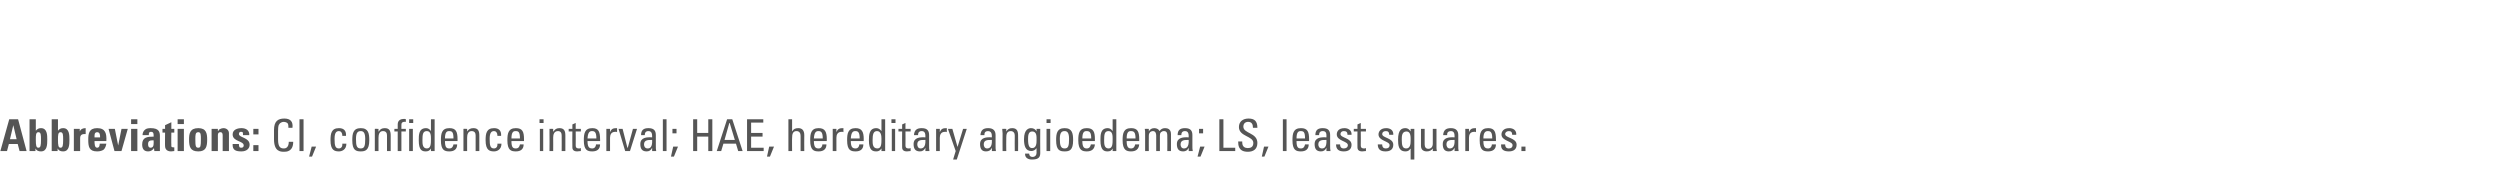 <?xml version="1.0" standalone="no"?><!DOCTYPE svg PUBLIC "-//W3C//DTD SVG 1.1//EN" "http://www.w3.org/Graphics/SVG/1.1/DTD/svg11.dtd"><svg xmlns="http://www.w3.org/2000/svg" version="1.1" width="677px" height="48.3px" viewBox="0 -1 677 48.3" style="top:-1px">  <desc>Abbreviations: CI, confidence interval; HAE, hereditary angioedema; LS, least squares.</desc>  <defs/>  <g id="Polygon195440">    <path d="M 0.1 39.9 L 2.5 31.3 L 4.9 31.3 L 7.2 39.9 L 5.3 39.9 L 4.8 38 L 2.4 38 L 1.9 39.9 L 0.1 39.9 Z M 3.6 32.9 L 3.6 32.9 L 2.7 36.7 L 4.5 36.7 L 3.6 32.9 Z M 11.1 36.8 C 11.1 35.6 11.1 34.8 10.4 34.8 C 9.7 34.8 9.7 35.6 9.7 36.8 C 9.7 38.4 9.8 39 10.4 39 C 11 39 11.1 38.4 11.1 36.8 Z M 8 31.3 L 9.7 31.3 L 9.7 34.4 C 9.7 34.4 9.72 34.44 9.7 34.4 C 10.1 33.9 10.5 33.7 11.1 33.7 C 12.8 33.7 12.8 35.6 12.8 36.8 C 12.8 38.1 12.8 40 11.1 40 C 10.4 40 9.9 39.8 9.6 39.2 C 9.64 39.25 9.6 39.2 9.6 39.2 L 9.6 39.9 L 8 39.9 L 8 31.3 Z M 17.1 36.8 C 17.1 35.6 17.1 34.8 16.4 34.8 C 15.7 34.8 15.7 35.6 15.7 36.8 C 15.7 38.4 15.8 39 16.4 39 C 17 39 17.1 38.4 17.1 36.8 Z M 14 31.3 L 15.7 31.3 L 15.7 34.4 C 15.7 34.4 15.72 34.44 15.7 34.4 C 16.1 33.9 16.5 33.7 17.1 33.7 C 18.8 33.7 18.8 35.6 18.8 36.8 C 18.8 38.1 18.8 40 17.1 40 C 16.4 40 15.9 39.8 15.6 39.2 C 15.64 39.25 15.6 39.2 15.6 39.2 L 15.6 39.9 L 14 39.9 L 14 31.3 Z M 21.6 33.9 L 21.6 34.6 C 21.6 34.6 21.64 34.64 21.6 34.6 C 21.9 33.9 22.5 33.7 23.2 33.7 C 23.2 33.7 23.2 35.3 23.2 35.3 C 21.7 35.2 21.7 36 21.7 36.6 C 21.7 36.62 21.7 39.9 21.7 39.9 L 20 39.9 L 20 33.9 L 21.6 33.9 Z M 27.1 36.2 C 27.1 35.6 27.1 34.8 26.3 34.8 C 25.5 34.8 25.6 35.7 25.6 36.2 C 25.6 36.2 27.1 36.2 27.1 36.2 Z M 25.6 37.2 C 25.6 37.9 25.6 39 26.3 39 C 26.9 39 27 38.4 27 37.9 C 27 37.9 28.8 37.9 28.8 37.9 C 28.7 38.5 28.5 39.1 28.1 39.5 C 27.7 39.8 27.1 40 26.3 40 C 24.1 40 23.9 38.7 23.9 36.8 C 23.9 35.2 24.1 33.7 26.3 33.7 C 28.6 33.7 28.9 35.2 28.8 37.2 C 28.8 37.2 25.6 37.2 25.6 37.2 Z M 29.4 33.9 L 31.1 33.9 L 32 38.4 L 32 38.4 L 32.9 33.9 L 34.6 33.9 L 32.9 39.9 L 31 39.9 L 29.4 33.9 Z M 37.2 39.9 L 35.5 39.9 L 35.5 33.9 L 37.2 33.9 L 37.2 39.9 Z M 37.2 31.3 L 37.2 32.6 L 35.5 32.6 L 35.5 31.3 L 37.2 31.3 Z M 40.1 38 C 40.1 38.5 40.2 39 40.8 39 C 41.8 39 41.6 37.7 41.6 37 C 40.8 37 40.1 37 40.1 38 Z M 43.3 38.8 C 43.3 39.2 43.3 39.5 43.3 39.9 C 43.34 39.92 41.8 39.9 41.8 39.9 L 41.7 39.1 C 41.7 39.1 41.68 39.12 41.7 39.1 C 41.3 39.7 40.8 40 40.1 40 C 38.9 40 38.5 39.2 38.5 38.1 C 38.5 36.1 40 36 41.6 36 C 41.6 36 41.6 35.6 41.6 35.6 C 41.6 35.1 41.5 34.7 40.9 34.7 C 40.3 34.7 40.3 35.1 40.3 35.6 C 40.3 35.6 38.6 35.6 38.6 35.6 C 38.6 34.9 38.9 34.4 39.3 34.1 C 39.6 33.8 40.2 33.7 40.8 33.7 C 43 33.7 43.3 34.7 43.3 35.8 C 43.3 35.8 43.3 38.8 43.3 38.8 Z M 44 33.9 L 44.7 33.9 L 44.7 32.9 L 46.4 32.1 L 46.4 33.9 L 47.2 33.9 L 47.2 34.9 L 46.4 34.9 C 46.4 34.9 46.35 38.15 46.4 38.1 C 46.4 38.6 46.3 38.9 46.9 38.9 C 47 38.9 47.1 38.9 47.2 38.9 C 47.2 38.9 47.2 39.9 47.2 39.9 C 47 39.9 46.7 40 46.3 40 C 44.9 40 44.7 39 44.7 38.6 C 44.66 38.64 44.7 34.9 44.7 34.9 L 44 34.9 L 44 33.9 Z M 49.8 39.9 L 48.1 39.9 L 48.1 33.9 L 49.8 33.9 L 49.8 39.9 Z M 49.8 31.3 L 49.8 32.6 L 48.1 32.6 L 48.1 31.3 L 49.8 31.3 Z M 54.4 36.7 C 54.4 35.5 54.4 34.8 53.7 34.8 C 52.9 34.8 52.9 35.5 52.9 36.7 C 52.9 38.6 53 39 53.7 39 C 54.3 39 54.4 38.6 54.4 36.7 Z M 51.2 36.8 C 51.2 35.2 51.4 33.7 53.7 33.7 C 55.9 33.7 56.1 35.2 56.1 36.8 C 56.1 38.7 55.8 40 53.7 40 C 51.5 40 51.2 38.7 51.2 36.8 Z M 59 34.5 C 59 34.5 59.05 34.47 59.1 34.5 C 59.2 34.2 59.4 34 59.7 33.9 C 59.9 33.8 60.2 33.7 60.5 33.7 C 61.3 33.7 62 34.2 62 35.1 C 61.99 35.06 62 39.9 62 39.9 L 60.3 39.9 C 60.3 39.9 60.3 35.74 60.3 35.7 C 60.3 35.2 60.2 34.8 59.7 34.8 C 59.1 34.8 59 35.2 59 35.7 C 59.03 35.74 59 39.9 59 39.9 L 57.3 39.9 L 57.3 33.9 L 59 33.9 L 59 34.5 Z M 64.7 38 C 64.7 38.3 64.7 38.5 64.8 38.7 C 64.8 38.9 65 39 65.4 39 C 65.7 39 66 38.8 66 38.4 C 66 37.1 63 37.4 63 35.4 C 63 34.1 64.3 33.7 65.4 33.7 C 66.6 33.7 67.6 34.3 67.5 35.6 C 67.5 35.6 65.8 35.6 65.8 35.6 C 65.8 35.2 65.8 34.9 65.7 34.8 C 65.6 34.7 65.4 34.7 65.2 34.7 C 64.9 34.7 64.7 34.9 64.7 35.3 C 64.7 36.3 67.6 36.2 67.6 38.2 C 67.6 39.2 66.8 40 65.4 40 C 63.9 40 62.9 39.7 63 38 C 63 38 64.7 38 64.7 38 Z M 70 33.9 L 70 35.4 L 68.6 35.4 L 68.6 33.9 L 70 33.9 Z M 70 39.9 L 68.6 39.9 L 68.6 38.3 L 70 38.3 L 70 39.9 Z M 78.1 33.6 C 78.1 33.2 78.1 32.7 77.9 32.4 C 77.6 32.1 77.1 32 76.9 32 C 76 32 75.6 32.6 75.6 32.7 C 75.5 32.8 75.3 33 75.3 34.5 C 75.3 34.5 75.3 36.8 75.3 36.8 C 75.3 38.9 76 39.2 76.9 39.2 C 77.2 39.2 78.2 39.1 78.2 37.4 C 78.2 37.4 79.4 37.4 79.4 37.4 C 79.4 40.1 77.5 40.1 76.9 40.1 C 75.9 40.1 74.2 40 74.2 36.7 C 74.2 36.7 74.2 34.2 74.2 34.2 C 74.2 31.8 75.3 31.1 77 31.1 C 78.7 31.1 79.4 32 79.2 33.6 C 79.2 33.6 78.1 33.6 78.1 33.6 Z M 82.2 39.9 L 81.1 39.9 L 81.1 31.3 L 82.2 31.3 L 82.2 39.9 Z M 84.4 38.7 L 85.6 38.7 L 84.5 41.4 L 83.7 41.4 L 84.4 38.7 Z M 92.7 35.8 C 92.7 34.8 92.2 34.5 91.8 34.5 C 91.1 34.5 90.6 34.9 90.6 36.6 C 90.6 38.5 90.8 39.2 91.8 39.2 C 92.1 39.2 92.8 39 92.7 37.9 C 92.7 37.9 93.8 37.9 93.8 37.9 C 93.8 39.6 92.5 40 91.8 40 C 90.6 40 89.5 39.7 89.5 37 C 89.5 35.2 89.7 33.7 91.8 33.7 C 93.1 33.7 93.8 34.4 93.7 35.8 C 93.7 35.8 92.7 35.8 92.7 35.8 Z M 98.9 36.6 C 98.9 34.9 98.4 34.5 97.7 34.5 C 96.9 34.5 96.4 34.9 96.4 36.6 C 96.4 38.5 96.6 39.2 97.7 39.2 C 98.7 39.2 98.9 38.5 98.9 36.6 Z M 95.4 37 C 95.4 35.2 95.6 33.7 97.7 33.7 C 99.8 33.7 100 35.2 100 37 C 100 39.7 98.9 40 97.7 40 C 96.4 40 95.4 39.7 95.4 37 Z M 104.8 39.9 C 104.8 39.9 104.81 35.72 104.8 35.7 C 104.8 35.1 104.6 34.5 103.7 34.5 C 102.7 34.5 102.5 35.5 102.5 36.3 C 102.5 36.33 102.5 39.9 102.5 39.9 L 101.5 39.9 C 101.5 39.9 101.52 35.12 101.5 35.1 C 101.5 34.7 101.5 34.3 101.5 33.9 C 101.46 33.86 102.5 33.9 102.5 33.9 L 102.5 34.6 C 102.5 34.6 102.55 34.64 102.6 34.6 C 102.9 34 103.4 33.7 104.2 33.7 C 105.5 33.7 105.8 34.5 105.8 35.7 C 105.79 35.72 105.8 39.9 105.8 39.9 L 104.8 39.9 Z M 107.7 33.9 C 107.7 33.9 107.7 32.69 107.7 32.7 C 107.7 31.5 108.6 31.2 109.4 31.2 C 109.6 31.2 109.8 31.2 109.9 31.3 C 109.9 31.3 109.9 32 109.9 32 C 108.9 31.9 108.7 32.3 108.7 32.8 C 108.68 32.83 108.7 33.9 108.7 33.9 L 109.9 33.9 L 109.9 34.6 L 108.7 34.6 L 108.7 39.9 L 107.7 39.9 L 107.7 34.6 L 106.8 34.6 L 106.8 33.9 L 107.7 33.9 Z M 111.8 39.9 L 110.8 39.9 L 110.8 33.9 L 111.8 33.9 L 111.8 39.9 Z M 110.8 31.3 L 111.9 31.3 L 111.9 32.3 L 110.8 32.3 L 110.8 31.3 Z M 115.6 34.5 C 114.5 34.5 114.4 35.4 114.4 37 C 114.4 37.9 114.4 39.2 115.6 39.2 C 116.7 39.2 116.7 37.9 116.7 36.6 C 116.7 35.8 116.7 34.5 115.6 34.5 Z M 116.7 31.3 L 117.7 31.3 L 117.7 39.9 L 116.7 39.9 L 116.7 39.2 C 116.7 39.2 116.7 39.2 116.7 39.2 C 116.4 39.8 115.9 40 115.3 40 C 114.3 40 113.4 39.7 113.4 37 C 113.4 35.5 113.4 33.7 115.4 33.7 C 115.9 33.7 116.4 34 116.7 34.5 C 116.69 34.47 116.7 34.5 116.7 34.5 L 116.7 31.3 Z M 122.8 36.5 C 122.8 34.7 122.4 34.5 121.6 34.5 C 121 34.5 120.5 34.8 120.5 36.5 C 120.5 36.5 122.8 36.5 122.8 36.5 Z M 120.5 37.2 C 120.5 38.9 120.9 39.2 121.7 39.2 C 122.4 39.2 122.7 38.7 122.8 38.1 C 122.8 38.1 123.8 38.1 123.8 38.1 C 123.8 39.4 123 40 121.7 40 C 120.4 40 119.4 39.7 119.4 37 C 119.4 35.2 119.6 33.7 121.7 33.7 C 123.5 33.7 123.9 34.7 123.9 36.7 C 123.89 36.69 123.9 37.2 123.9 37.2 C 123.9 37.2 120.48 37.21 120.5 37.2 Z M 128.8 39.9 C 128.8 39.9 128.81 35.72 128.8 35.7 C 128.8 35.1 128.6 34.5 127.7 34.5 C 126.7 34.5 126.5 35.5 126.5 36.3 C 126.5 36.33 126.5 39.9 126.5 39.9 L 125.5 39.9 C 125.5 39.9 125.52 35.12 125.5 35.1 C 125.5 34.7 125.5 34.3 125.5 33.9 C 125.46 33.86 126.5 33.9 126.5 33.9 L 126.5 34.6 C 126.5 34.6 126.55 34.64 126.5 34.6 C 126.9 34 127.4 33.7 128.2 33.7 C 129.5 33.7 129.8 34.5 129.8 35.7 C 129.79 35.72 129.8 39.9 129.8 39.9 L 128.8 39.9 Z M 134.7 35.8 C 134.7 34.8 134.2 34.5 133.8 34.5 C 133.1 34.5 132.6 34.9 132.6 36.6 C 132.6 38.5 132.8 39.2 133.8 39.2 C 134.1 39.2 134.8 39 134.7 37.9 C 134.7 37.9 135.8 37.9 135.8 37.9 C 135.8 39.6 134.5 40 133.8 40 C 132.6 40 131.5 39.7 131.5 37 C 131.5 35.2 131.7 33.7 133.8 33.7 C 135.1 33.7 135.8 34.4 135.7 35.8 C 135.7 35.8 134.7 35.8 134.7 35.8 Z M 140.8 36.5 C 140.8 34.7 140.4 34.5 139.6 34.5 C 139 34.5 138.5 34.8 138.5 36.5 C 138.5 36.5 140.8 36.5 140.8 36.5 Z M 138.5 37.2 C 138.5 38.9 138.9 39.2 139.7 39.2 C 140.4 39.2 140.7 38.7 140.8 38.1 C 140.8 38.1 141.8 38.1 141.8 38.1 C 141.8 39.4 141 40 139.7 40 C 138.4 40 137.4 39.7 137.4 37 C 137.4 35.2 137.6 33.7 139.7 33.7 C 141.5 33.7 141.9 34.7 141.9 36.7 C 141.89 36.69 141.9 37.2 141.9 37.2 C 141.9 37.2 138.48 37.21 138.5 37.2 Z M 147.1 39.9 L 146.2 39.9 L 146.2 33.9 L 147.1 33.9 L 147.1 39.9 Z M 146.1 31.3 L 147.2 31.3 L 147.2 32.3 L 146.1 32.3 L 146.1 31.3 Z M 152.1 39.9 C 152.1 39.9 152.13 35.72 152.1 35.7 C 152.1 35.1 151.9 34.5 151.1 34.5 C 150 34.5 149.8 35.5 149.8 36.3 C 149.83 36.33 149.8 39.9 149.8 39.9 L 148.8 39.9 C 148.8 39.9 148.85 35.12 148.8 35.1 C 148.8 34.7 148.8 34.3 148.8 33.9 C 148.79 33.86 149.8 33.9 149.8 33.9 L 149.8 34.6 C 149.8 34.6 149.88 34.64 149.9 34.6 C 150.3 34 150.7 33.7 151.5 33.7 C 152.8 33.7 153.1 34.5 153.1 35.7 C 153.12 35.72 153.1 39.9 153.1 39.9 L 152.1 39.9 Z M 155 33.9 L 155 32.7 L 155.9 32.3 L 155.9 33.9 L 157.3 33.9 L 157.3 34.6 L 155.9 34.6 C 155.9 34.6 155.94 38.31 155.9 38.3 C 155.9 38.7 155.9 39.2 156.8 39.2 C 156.9 39.2 157.1 39.2 157.3 39.1 C 157.3 39.1 157.3 39.9 157.3 39.9 C 157 39.9 156.6 40 156.3 40 C 155.4 40 155 39.6 155 38.9 C 154.95 38.91 155 34.6 155 34.6 L 154 34.6 L 154 33.9 L 155 33.9 Z M 161.5 36.5 C 161.5 34.7 161 34.5 160.3 34.5 C 159.7 34.5 159.2 34.8 159.1 36.5 C 159.1 36.5 161.5 36.5 161.5 36.5 Z M 159.1 37.2 C 159.1 38.9 159.6 39.2 160.4 39.2 C 161 39.2 161.4 38.7 161.4 38.1 C 161.4 38.1 162.5 38.1 162.5 38.1 C 162.5 39.4 161.7 40 160.4 40 C 159.1 40 158.1 39.7 158.1 37 C 158.1 35.2 158.3 33.7 160.4 33.7 C 162.1 33.7 162.5 34.7 162.5 36.7 C 162.55 36.69 162.5 37.2 162.5 37.2 C 162.5 37.2 159.14 37.21 159.1 37.2 Z M 165.2 34.8 C 165.2 34.8 165.23 34.77 165.2 34.8 C 165.6 33.8 166.1 33.7 167.1 33.7 C 167.1 33.7 167.1 34.8 167.1 34.8 C 167 34.7 166.9 34.7 166.8 34.7 C 166.7 34.7 166.7 34.7 166.6 34.7 C 165.5 34.7 165.2 35.5 165.2 36.3 C 165.2 36.34 165.2 39.9 165.2 39.9 L 164.2 39.9 L 164.2 33.9 L 165.2 33.9 L 165.2 34.8 Z M 167.5 33.9 L 168.6 33.9 L 169.9 39 L 170 39 L 171.4 33.9 L 172.5 33.9 L 170.6 39.9 L 169.3 39.9 L 167.5 33.9 Z M 174.4 38.1 C 174.4 38.7 174.7 39.2 175.4 39.2 C 176 39.2 176.7 38.9 176.6 36.9 C 175.7 36.9 174.4 36.8 174.4 38.1 Z M 176.6 39 C 176.6 39 176.6 39.05 176.6 39 C 176.3 39.7 175.8 40 175.1 40 C 173.8 40 173.4 39.2 173.4 38 C 173.4 36.2 175.2 36.1 176.6 36.2 C 176.6 35.4 176.6 34.5 175.6 34.5 C 174.9 34.5 174.6 34.9 174.6 35.6 C 174.6 35.6 173.6 35.6 173.6 35.6 C 173.6 34.2 174.3 33.7 175.6 33.7 C 177.2 33.7 177.6 34.5 177.6 35.6 C 177.6 35.6 177.6 38.5 177.6 38.5 C 177.6 39 177.6 39.5 177.7 39.9 C 177.71 39.92 176.6 39.9 176.6 39.9 L 176.6 39 Z M 180.5 39.9 L 179.5 39.9 L 179.5 31.3 L 180.5 31.3 L 180.5 39.9 Z M 182.3 38.7 L 183.6 38.7 L 182.5 41.4 L 181.7 41.4 L 182.3 38.7 Z M 183.2 35.1 L 182.1 35.1 L 182.1 33.9 L 183.2 33.9 L 183.2 35.1 Z M 187.7 39.9 L 187.7 31.3 L 188.8 31.3 L 188.8 35 L 191.8 35 L 191.8 31.3 L 192.9 31.3 L 192.9 39.9 L 191.8 39.9 L 191.8 36 L 188.8 36 L 188.8 39.9 L 187.7 39.9 Z M 196.9 31.3 L 198.3 31.3 L 201.1 39.9 L 199.9 39.9 L 199.3 37.9 L 195.9 37.9 L 195.3 39.9 L 194.1 39.9 L 196.9 31.3 Z M 197.6 32.3 L 197.5 32.3 L 196.2 36.9 L 199 36.9 L 197.6 32.3 Z M 202.3 39.9 L 202.3 31.3 L 206.7 31.3 L 206.7 32.2 L 203.4 32.2 L 203.4 35 L 206.5 35 L 206.5 36 L 203.4 36 L 203.4 39 L 206.8 39 L 206.8 39.9 L 202.3 39.9 Z M 208.3 38.7 L 209.6 38.7 L 208.5 41.4 L 207.7 41.4 L 208.3 38.7 Z M 216.8 39.9 C 216.8 39.9 216.78 35.82 216.8 35.8 C 216.8 35.1 216.5 34.5 215.7 34.5 C 214.7 34.5 214.5 35.3 214.5 36.4 C 214.46 36.36 214.5 39.9 214.5 39.9 L 213.5 39.9 L 213.5 31.3 L 214.5 31.3 L 214.5 34.6 C 214.5 34.6 214.51 34.64 214.5 34.6 C 214.9 33.9 215.4 33.7 216.2 33.7 C 217.2 33.7 217.8 34.3 217.8 35.6 C 217.76 35.62 217.8 39.9 217.8 39.9 L 216.8 39.9 Z M 222.8 36.5 C 222.8 34.7 222.3 34.5 221.6 34.5 C 221 34.5 220.5 34.8 220.4 36.5 C 220.4 36.5 222.8 36.5 222.8 36.5 Z M 220.4 37.2 C 220.4 38.9 220.9 39.2 221.7 39.2 C 222.3 39.2 222.7 38.7 222.7 38.1 C 222.7 38.1 223.8 38.1 223.8 38.1 C 223.8 39.4 223 40 221.7 40 C 220.4 40 219.4 39.7 219.4 37 C 219.4 35.2 219.6 33.7 221.7 33.7 C 223.4 33.7 223.9 34.7 223.9 36.7 C 223.86 36.69 223.9 37.2 223.9 37.2 C 223.9 37.2 220.45 37.21 220.4 37.2 Z M 226.5 34.8 C 226.5 34.8 226.53 34.77 226.5 34.8 C 226.9 33.8 227.4 33.7 228.4 33.7 C 228.4 33.7 228.4 34.8 228.4 34.8 C 228.3 34.7 228.2 34.7 228.1 34.7 C 228.1 34.7 228 34.7 227.9 34.7 C 226.8 34.7 226.5 35.5 226.5 36.3 C 226.51 36.34 226.5 39.9 226.5 39.9 L 225.5 39.9 L 225.5 33.9 L 226.5 33.9 L 226.5 34.8 Z M 232.8 36.5 C 232.8 34.7 232.3 34.5 231.6 34.5 C 231 34.5 230.5 34.8 230.4 36.5 C 230.4 36.5 232.8 36.5 232.8 36.5 Z M 230.4 37.2 C 230.4 38.9 230.9 39.2 231.7 39.2 C 232.3 39.2 232.7 38.7 232.7 38.1 C 232.7 38.1 233.8 38.1 233.8 38.1 C 233.8 39.4 233 40 231.7 40 C 230.4 40 229.4 39.7 229.4 37 C 229.4 35.2 229.6 33.7 231.7 33.7 C 233.4 33.7 233.9 34.7 233.9 36.7 C 233.85 36.69 233.9 37.2 233.9 37.2 C 233.9 37.2 230.44 37.21 230.4 37.2 Z M 237.5 34.5 C 236.5 34.5 236.3 35.4 236.3 37 C 236.3 37.9 236.3 39.2 237.6 39.2 C 238.7 39.2 238.7 37.9 238.7 36.6 C 238.7 35.8 238.6 34.5 237.5 34.5 Z M 238.7 31.3 L 239.7 31.3 L 239.7 39.9 L 238.7 39.9 L 238.7 39.2 C 238.7 39.2 238.67 39.2 238.7 39.2 C 238.3 39.8 237.9 40 237.3 40 C 236.3 40 235.3 39.7 235.3 37 C 235.3 35.5 235.4 33.7 237.3 33.7 C 237.9 33.7 238.3 34 238.7 34.5 C 238.65 34.47 238.7 34.5 238.7 34.5 L 238.7 31.3 Z M 242.4 39.9 L 241.5 39.9 L 241.5 33.9 L 242.4 33.9 L 242.4 39.9 Z M 241.4 31.3 L 242.5 31.3 L 242.5 32.3 L 241.4 32.3 L 241.4 31.3 Z M 244.3 33.9 L 244.3 32.7 L 245.2 32.3 L 245.2 33.9 L 246.6 33.9 L 246.6 34.6 L 245.2 34.6 C 245.2 34.6 245.24 38.31 245.2 38.3 C 245.2 38.7 245.2 39.2 246.1 39.2 C 246.2 39.2 246.4 39.2 246.6 39.1 C 246.6 39.1 246.6 39.9 246.6 39.9 C 246.3 39.9 245.9 40 245.6 40 C 244.7 40 244.3 39.6 244.3 38.9 C 244.26 38.91 244.3 34.6 244.3 34.6 L 243.3 34.6 L 243.3 33.9 L 244.3 33.9 Z M 248.4 38.1 C 248.4 38.7 248.7 39.2 249.3 39.2 C 249.9 39.2 250.7 38.9 250.6 36.9 C 249.6 36.9 248.4 36.8 248.4 38.1 Z M 250.6 39 C 250.6 39 250.58 39.05 250.6 39 C 250.3 39.7 249.8 40 249.1 40 C 247.8 40 247.4 39.2 247.4 38 C 247.4 36.2 249.2 36.1 250.6 36.2 C 250.6 35.4 250.6 34.5 249.6 34.5 C 248.9 34.5 248.6 34.9 248.6 35.6 C 248.6 35.6 247.5 35.6 247.5 35.6 C 247.6 34.2 248.3 33.7 249.6 33.7 C 251.2 33.7 251.6 34.5 251.6 35.6 C 251.6 35.6 251.6 38.5 251.6 38.5 C 251.6 39 251.6 39.5 251.7 39.9 C 251.68 39.92 250.6 39.9 250.6 39.9 L 250.6 39 Z M 254.5 34.8 C 254.5 34.8 254.53 34.77 254.5 34.8 C 254.9 33.8 255.4 33.7 256.4 33.7 C 256.4 33.7 256.4 34.8 256.4 34.8 C 256.3 34.7 256.2 34.7 256.1 34.7 C 256.1 34.7 256 34.7 255.9 34.7 C 254.8 34.7 254.5 35.5 254.5 36.3 C 254.5 36.34 254.5 39.9 254.5 39.9 L 253.5 39.9 L 253.5 33.9 L 254.5 33.9 L 254.5 34.8 Z M 259.3 38.8 L 259.3 38.8 L 260.8 33.9 L 261.8 33.9 L 259.1 42.2 L 258.1 42.2 L 258.8 39.9 L 256.7 33.9 L 257.9 33.9 L 259.3 38.8 Z M 266.4 38.1 C 266.4 38.7 266.7 39.2 267.3 39.2 C 267.9 39.2 268.7 38.9 268.6 36.9 C 267.6 36.9 266.4 36.8 266.4 38.1 Z M 268.6 39 C 268.6 39 268.57 39.05 268.6 39 C 268.3 39.7 267.8 40 267 40 C 265.8 40 265.4 39.2 265.4 38 C 265.4 36.2 267.2 36.1 268.6 36.2 C 268.6 35.4 268.6 34.5 267.5 34.5 C 266.9 34.5 266.5 34.9 266.6 35.6 C 266.6 35.6 265.5 35.6 265.5 35.6 C 265.6 34.2 266.3 33.7 267.6 33.7 C 269.1 33.7 269.6 34.5 269.6 35.6 C 269.6 35.6 269.6 38.5 269.6 38.5 C 269.6 39 269.6 39.5 269.7 39.9 C 269.67 39.92 268.6 39.9 268.6 39.9 L 268.6 39 Z M 274.8 39.9 C 274.8 39.9 274.76 35.72 274.8 35.7 C 274.8 35.1 274.5 34.5 273.7 34.5 C 272.6 34.5 272.5 35.5 272.5 36.3 C 272.46 36.33 272.5 39.9 272.5 39.9 L 271.5 39.9 C 271.5 39.9 271.47 35.12 271.5 35.1 C 271.5 34.7 271.4 34.3 271.4 33.9 C 271.41 33.86 272.5 33.9 272.5 33.9 L 272.5 34.6 C 272.5 34.6 272.5 34.64 272.5 34.6 C 272.9 34 273.3 33.7 274.1 33.7 C 275.4 33.7 275.7 34.5 275.7 35.7 C 275.74 35.72 275.7 39.9 275.7 39.9 L 274.8 39.9 Z M 279.5 34.6 C 278.4 34.6 278.4 35.9 278.4 36.7 C 278.4 38.6 278.8 39.1 279.5 39.1 C 280.7 39.1 280.7 37.7 280.7 36.9 C 280.7 36 280.8 34.6 279.5 34.6 Z M 280.7 33.9 L 281.7 33.9 C 281.7 33.9 281.66 40.53 281.7 40.5 C 281.7 41.9 280.8 42.2 279.4 42.2 C 278.4 42.2 277.5 41.7 277.6 40.6 C 277.6 40.6 278.7 40.6 278.7 40.6 C 278.7 41.2 279.1 41.5 279.6 41.5 C 280.3 41.5 280.7 41 280.7 40.4 C 280.68 40.43 280.7 39.2 280.7 39.2 C 280.7 39.2 280.64 39.17 280.6 39.2 C 280.4 39.6 279.8 39.9 279.3 39.9 C 277.7 39.9 277.3 38.5 277.3 36.7 C 277.3 33.9 278.7 33.7 279.2 33.7 C 279.9 33.7 280.4 34 280.7 34.6 C 280.65 34.6 280.7 34.6 280.7 34.6 L 280.7 33.9 Z M 284.4 39.9 L 283.4 39.9 L 283.4 33.9 L 284.4 33.9 L 284.4 39.9 Z M 283.4 31.3 L 284.5 31.3 L 284.5 32.3 L 283.4 32.3 L 283.4 31.3 Z M 289.5 36.6 C 289.5 34.9 289 34.5 288.3 34.5 C 287.5 34.5 287 34.9 287 36.6 C 287 38.5 287.3 39.2 288.3 39.2 C 289.3 39.2 289.5 38.5 289.5 36.6 Z M 286 37 C 286 35.2 286.2 33.7 288.3 33.7 C 290.4 33.7 290.6 35.2 290.6 37 C 290.6 39.7 289.6 40 288.3 40 C 287 40 286 39.7 286 37 Z M 295.5 36.5 C 295.5 34.7 295 34.5 294.2 34.5 C 293.6 34.5 293.1 34.8 293.1 36.5 C 293.1 36.5 295.5 36.5 295.5 36.5 Z M 293.1 37.2 C 293.1 38.9 293.6 39.2 294.3 39.2 C 295 39.2 295.3 38.7 295.4 38.1 C 295.4 38.1 296.5 38.1 296.5 38.1 C 296.4 39.4 295.6 40 294.3 40 C 293.1 40 292 39.7 292 37 C 292 35.2 292.2 33.7 294.3 33.7 C 296.1 33.7 296.5 34.7 296.5 36.7 C 296.5 36.69 296.5 37.2 296.5 37.2 C 296.5 37.2 293.1 37.21 293.1 37.2 Z M 300.2 34.5 C 299.1 34.5 299 35.4 299 37 C 299 37.9 299 39.2 300.2 39.2 C 301.3 39.2 301.3 37.9 301.3 36.6 C 301.3 35.8 301.3 34.5 300.2 34.5 Z M 301.3 31.3 L 302.3 31.3 L 302.3 39.9 L 301.3 39.9 L 301.3 39.2 C 301.3 39.2 301.32 39.2 301.3 39.2 C 301 39.8 300.6 40 299.9 40 C 299 40 298 39.7 298 37 C 298 35.5 298 33.7 300 33.7 C 300.5 33.7 301 34 301.3 34.5 C 301.3 34.47 301.3 34.5 301.3 34.5 L 301.3 31.3 Z M 307.5 36.5 C 307.5 34.7 307 34.5 306.2 34.5 C 305.6 34.5 305.1 34.8 305.1 36.5 C 305.1 36.5 307.5 36.5 307.5 36.5 Z M 305.1 37.2 C 305.1 38.9 305.6 39.2 306.3 39.2 C 307 39.2 307.3 38.7 307.4 38.1 C 307.4 38.1 308.5 38.1 308.5 38.1 C 308.4 39.4 307.6 40 306.3 40 C 305.1 40 304 39.7 304 37 C 304 35.2 304.2 33.7 306.3 33.7 C 308.1 33.7 308.5 34.7 308.5 36.7 C 308.5 36.69 308.5 37.2 308.5 37.2 C 308.5 37.2 305.1 37.21 305.1 37.2 Z M 313.1 39.9 C 313.1 39.9 313.11 35.72 313.1 35.7 C 313.1 35.1 312.9 34.5 312.2 34.5 C 311.9 34.5 311.4 34.7 311.3 35 C 311.1 35.3 311.1 35.6 311.1 35.8 C 311.07 35.84 311.1 39.9 311.1 39.9 L 310.1 39.9 C 310.1 39.9 310.09 35.12 310.1 35.1 C 310.1 34.7 310.1 34.3 310 33.9 C 310.03 33.86 311.1 33.9 311.1 33.9 L 311.1 34.6 C 311.1 34.6 311.1 34.62 311.1 34.6 C 311.4 34 311.9 33.7 312.6 33.7 C 313.2 33.7 313.8 34 314 34.5 C 314.4 33.9 314.9 33.7 315.5 33.7 C 316.1 33.7 317.1 33.9 317.1 35.3 C 317.12 35.31 317.1 39.9 317.1 39.9 L 316.1 39.9 C 316.1 39.9 316.14 35.72 316.1 35.7 C 316.1 35.1 316 34.5 315.2 34.5 C 314.8 34.5 314.7 34.6 314.4 34.8 C 314.1 35 314.1 35.6 314.1 35.8 C 314.1 35.84 314.1 39.9 314.1 39.9 L 313.1 39.9 Z M 319.7 38.1 C 319.7 38.7 320 39.2 320.6 39.2 C 321.2 39.2 322 38.9 321.9 36.9 C 321 36.9 319.7 36.8 319.7 38.1 Z M 321.9 39 C 321.9 39 321.9 39.05 321.9 39 C 321.6 39.7 321.1 40 320.4 40 C 319.1 40 318.7 39.2 318.7 38 C 318.7 36.2 320.5 36.1 321.9 36.2 C 321.9 35.4 321.9 34.5 320.9 34.5 C 320.2 34.5 319.9 34.9 319.9 35.6 C 319.9 35.6 318.9 35.6 318.9 35.6 C 318.9 34.2 319.6 33.7 320.9 33.7 C 322.5 33.7 322.9 34.5 322.9 35.6 C 322.9 35.6 322.9 38.5 322.9 38.5 C 322.9 39 322.9 39.5 323 39.9 C 323 39.92 321.9 39.9 321.9 39.9 L 321.9 39 Z M 325 38.7 L 326.2 38.7 L 325.1 41.4 L 324.3 41.4 L 325 38.7 Z M 325.8 35.1 L 324.7 35.1 L 324.7 33.9 L 325.8 33.9 L 325.8 35.1 Z M 330.2 39.9 L 330.2 31.3 L 331.3 31.3 L 331.3 39 L 334.5 39 L 334.5 39.9 L 330.2 39.9 Z M 336.4 37.3 C 336.4 37.3 336.41 37.59 336.4 37.6 C 336.4 38.8 337.2 39.1 337.9 39.1 C 338.7 39.1 339.4 38.8 339.4 37.7 C 339.4 35.8 335.5 36 335.5 33.4 C 335.5 31.9 336.6 31.1 338.1 31.1 C 339.7 31.1 340.5 31.8 340.5 33.6 C 340.5 33.6 339.3 33.6 339.3 33.6 C 339.3 32.7 339 32 338 32 C 337.3 32 336.7 32.4 336.7 33.3 C 336.7 35.2 340.5 34.9 340.5 37.7 C 340.5 39.5 339.3 40.1 337.9 40.1 C 335.3 40.1 335.3 38.2 335.3 37.3 C 335.32 37.34 336.4 37.3 336.4 37.3 Z M 342.3 38.7 L 343.5 38.7 L 342.4 41.4 L 341.7 41.4 L 342.3 38.7 Z M 348.4 39.9 L 347.4 39.9 L 347.4 31.3 L 348.4 31.3 L 348.4 39.9 Z M 353.4 36.5 C 353.4 34.7 353 34.5 352.2 34.5 C 351.6 34.5 351.1 34.8 351.1 36.5 C 351.1 36.5 353.4 36.5 353.4 36.5 Z M 351.1 37.2 C 351.1 38.9 351.5 39.2 352.3 39.2 C 353 39.2 353.3 38.7 353.4 38.1 C 353.4 38.1 354.4 38.1 354.4 38.1 C 354.4 39.4 353.6 40 352.3 40 C 351 40 350 39.7 350 37 C 350 35.2 350.2 33.7 352.3 33.7 C 354.1 33.7 354.5 34.7 354.5 36.7 C 354.49 36.69 354.5 37.2 354.5 37.2 C 354.5 37.2 351.08 37.21 351.1 37.2 Z M 357 38.1 C 357 38.7 357.3 39.2 358 39.2 C 358.6 39.2 359.3 38.9 359.2 36.9 C 358.3 36.9 357 36.8 357 38.1 Z M 359.2 39 C 359.2 39 359.22 39.05 359.2 39 C 358.9 39.7 358.4 40 357.7 40 C 356.4 40 356 39.2 356 38 C 356 36.2 357.8 36.1 359.2 36.2 C 359.2 35.4 359.3 34.5 358.2 34.5 C 357.5 34.5 357.2 34.9 357.2 35.6 C 357.2 35.6 356.2 35.6 356.2 35.6 C 356.2 34.2 356.9 33.7 358.2 33.7 C 359.8 33.7 360.2 34.5 360.2 35.6 C 360.2 35.6 360.2 38.5 360.2 38.5 C 360.2 39 360.2 39.5 360.3 39.9 C 360.32 39.92 359.2 39.9 359.2 39.9 L 359.2 39 Z M 363.9 40 C 362.6 40 361.8 39.5 361.8 38.1 C 361.8 38.1 362.9 38.1 362.9 38.1 C 362.9 38.4 362.9 39.2 363.9 39.2 C 364.5 39.2 365 38.9 365 38.3 C 365 37.2 362 37.2 362 35.4 C 362 34.8 362.3 33.7 364.1 33.7 C 365.1 33.7 366.1 34.3 366 35.5 C 366 35.5 364.9 35.5 364.9 35.5 C 364.9 34.8 364.6 34.5 363.9 34.5 C 363.4 34.5 363 34.8 363 35.3 C 363 36.4 366 36.3 366 38.2 C 366 39.5 365.1 40 363.9 40 Z M 367.6 33.9 L 367.6 32.7 L 368.5 32.3 L 368.5 33.9 L 369.9 33.9 L 369.9 34.6 L 368.5 34.6 C 368.5 34.6 368.54 38.31 368.5 38.3 C 368.5 38.7 368.5 39.2 369.4 39.2 C 369.5 39.2 369.7 39.2 369.9 39.1 C 369.9 39.1 369.9 39.9 369.9 39.9 C 369.6 39.9 369.2 40 368.9 40 C 368 40 367.6 39.6 367.6 38.9 C 367.56 38.91 367.6 34.6 367.6 34.6 L 366.6 34.6 L 366.6 33.9 L 367.6 33.9 Z M 375.2 40 C 373.9 40 373.1 39.5 373.1 38.1 C 373.1 38.1 374.3 38.1 374.3 38.1 C 374.3 38.4 374.3 39.2 375.3 39.2 C 375.9 39.2 376.3 38.9 376.3 38.3 C 376.3 37.2 373.3 37.2 373.3 35.4 C 373.3 34.8 373.7 33.7 375.4 33.7 C 376.5 33.7 377.4 34.3 377.3 35.5 C 377.3 35.5 376.2 35.5 376.2 35.5 C 376.2 34.8 375.9 34.5 375.3 34.5 C 374.7 34.5 374.3 34.8 374.3 35.3 C 374.3 36.4 377.3 36.3 377.3 38.2 C 377.3 39.5 376.4 40 375.2 40 Z M 382 37.1 C 382 36.2 382.1 34.6 380.9 34.6 C 379.6 34.6 379.6 35.9 379.6 36.8 C 379.6 38.4 379.8 39.2 380.8 39.2 C 381.9 39.2 382 38 382 37.1 Z M 382 33.9 L 383 33.9 L 383 42.2 L 382 42.2 L 382 39.3 C 382 39.3 381.94 39.31 381.9 39.3 C 381.6 39.8 381.2 40 380.6 40 C 378.7 40 378.6 38.3 378.6 36.8 C 378.6 34.1 379.6 33.7 380.6 33.7 C 381.2 33.7 381.6 34 382 34.6 C 381.95 34.58 382 34.6 382 34.6 L 382 33.9 Z M 388 33.9 L 389 33.9 C 389 33.9 389 38.66 389 38.7 C 389 39.1 389 39.5 389.1 39.9 C 389.06 39.92 388 39.9 388 39.9 L 388 39.2 C 388 39.2 387.98 39.19 388 39.2 C 387.7 39.7 387.1 40 386.4 40 C 385.4 40 384.8 39.5 384.8 38.5 C 384.81 38.48 384.8 33.9 384.8 33.9 L 385.8 33.9 C 385.8 33.9 385.79 38.06 385.8 38.1 C 385.8 38.8 386.1 39.3 386.8 39.3 C 387.4 39.3 388 38.9 388 37.9 C 388.01 37.88 388 33.9 388 33.9 Z M 391.7 38.1 C 391.7 38.7 392 39.2 392.6 39.2 C 393.2 39.2 394 38.9 393.9 36.9 C 392.9 36.9 391.7 36.8 391.7 38.1 Z M 393.9 39 C 393.9 39 393.87 39.05 393.9 39 C 393.6 39.7 393.1 40 392.3 40 C 391.1 40 390.7 39.2 390.7 38 C 390.7 36.2 392.5 36.1 393.9 36.2 C 393.9 35.4 393.9 34.5 392.9 34.5 C 392.2 34.5 391.8 34.9 391.9 35.6 C 391.9 35.6 390.8 35.6 390.8 35.6 C 390.9 34.2 391.6 33.7 392.9 33.7 C 394.4 33.7 394.9 34.5 394.9 35.6 C 394.9 35.6 394.9 38.5 394.9 38.5 C 394.9 39 394.9 39.5 395 39.9 C 394.97 39.92 393.9 39.9 393.9 39.9 L 393.9 39 Z M 397.8 34.8 C 397.8 34.8 397.82 34.77 397.8 34.8 C 398.2 33.8 398.7 33.7 399.7 33.7 C 399.7 33.7 399.7 34.8 399.7 34.8 C 399.6 34.7 399.5 34.7 399.4 34.7 C 399.3 34.7 399.3 34.7 399.2 34.7 C 398.1 34.7 397.8 35.5 397.8 36.3 C 397.79 36.34 397.8 39.9 397.8 39.9 L 396.8 39.9 L 396.8 33.9 L 397.8 33.9 L 397.8 34.8 Z M 404.1 36.5 C 404.1 34.7 403.6 34.5 402.9 34.5 C 402.3 34.5 401.7 34.8 401.7 36.5 C 401.7 36.5 404.1 36.5 404.1 36.5 Z M 401.7 37.2 C 401.7 38.9 402.2 39.2 403 39.2 C 403.6 39.2 404 38.7 404 38.1 C 404 38.1 405.1 38.1 405.1 38.1 C 405.1 39.4 404.3 40 403 40 C 401.7 40 400.7 39.7 400.7 37 C 400.7 35.2 400.9 33.7 403 33.7 C 404.7 33.7 405.1 34.7 405.1 36.7 C 405.14 36.69 405.1 37.2 405.1 37.2 C 405.1 37.2 401.73 37.21 401.7 37.2 Z M 408.6 40 C 407.2 40 406.4 39.5 406.5 38.1 C 406.5 38.1 407.6 38.1 407.6 38.1 C 407.6 38.4 407.6 39.2 408.6 39.2 C 409.2 39.2 409.6 38.9 409.6 38.3 C 409.6 37.2 406.6 37.2 406.6 35.4 C 406.6 34.8 407 33.7 408.7 33.7 C 409.8 33.7 410.7 34.3 410.6 35.5 C 410.6 35.5 409.5 35.5 409.5 35.5 C 409.5 34.8 409.2 34.5 408.6 34.5 C 408.1 34.5 407.6 34.8 407.6 35.3 C 407.6 36.4 410.7 36.3 410.7 38.2 C 410.7 39.5 409.8 40 408.6 40 Z M 413.1 39.9 L 412 39.9 L 412 38.7 L 413.1 38.7 L 413.1 39.9 Z " stroke="none" fill="#555555"/>  </g></svg>